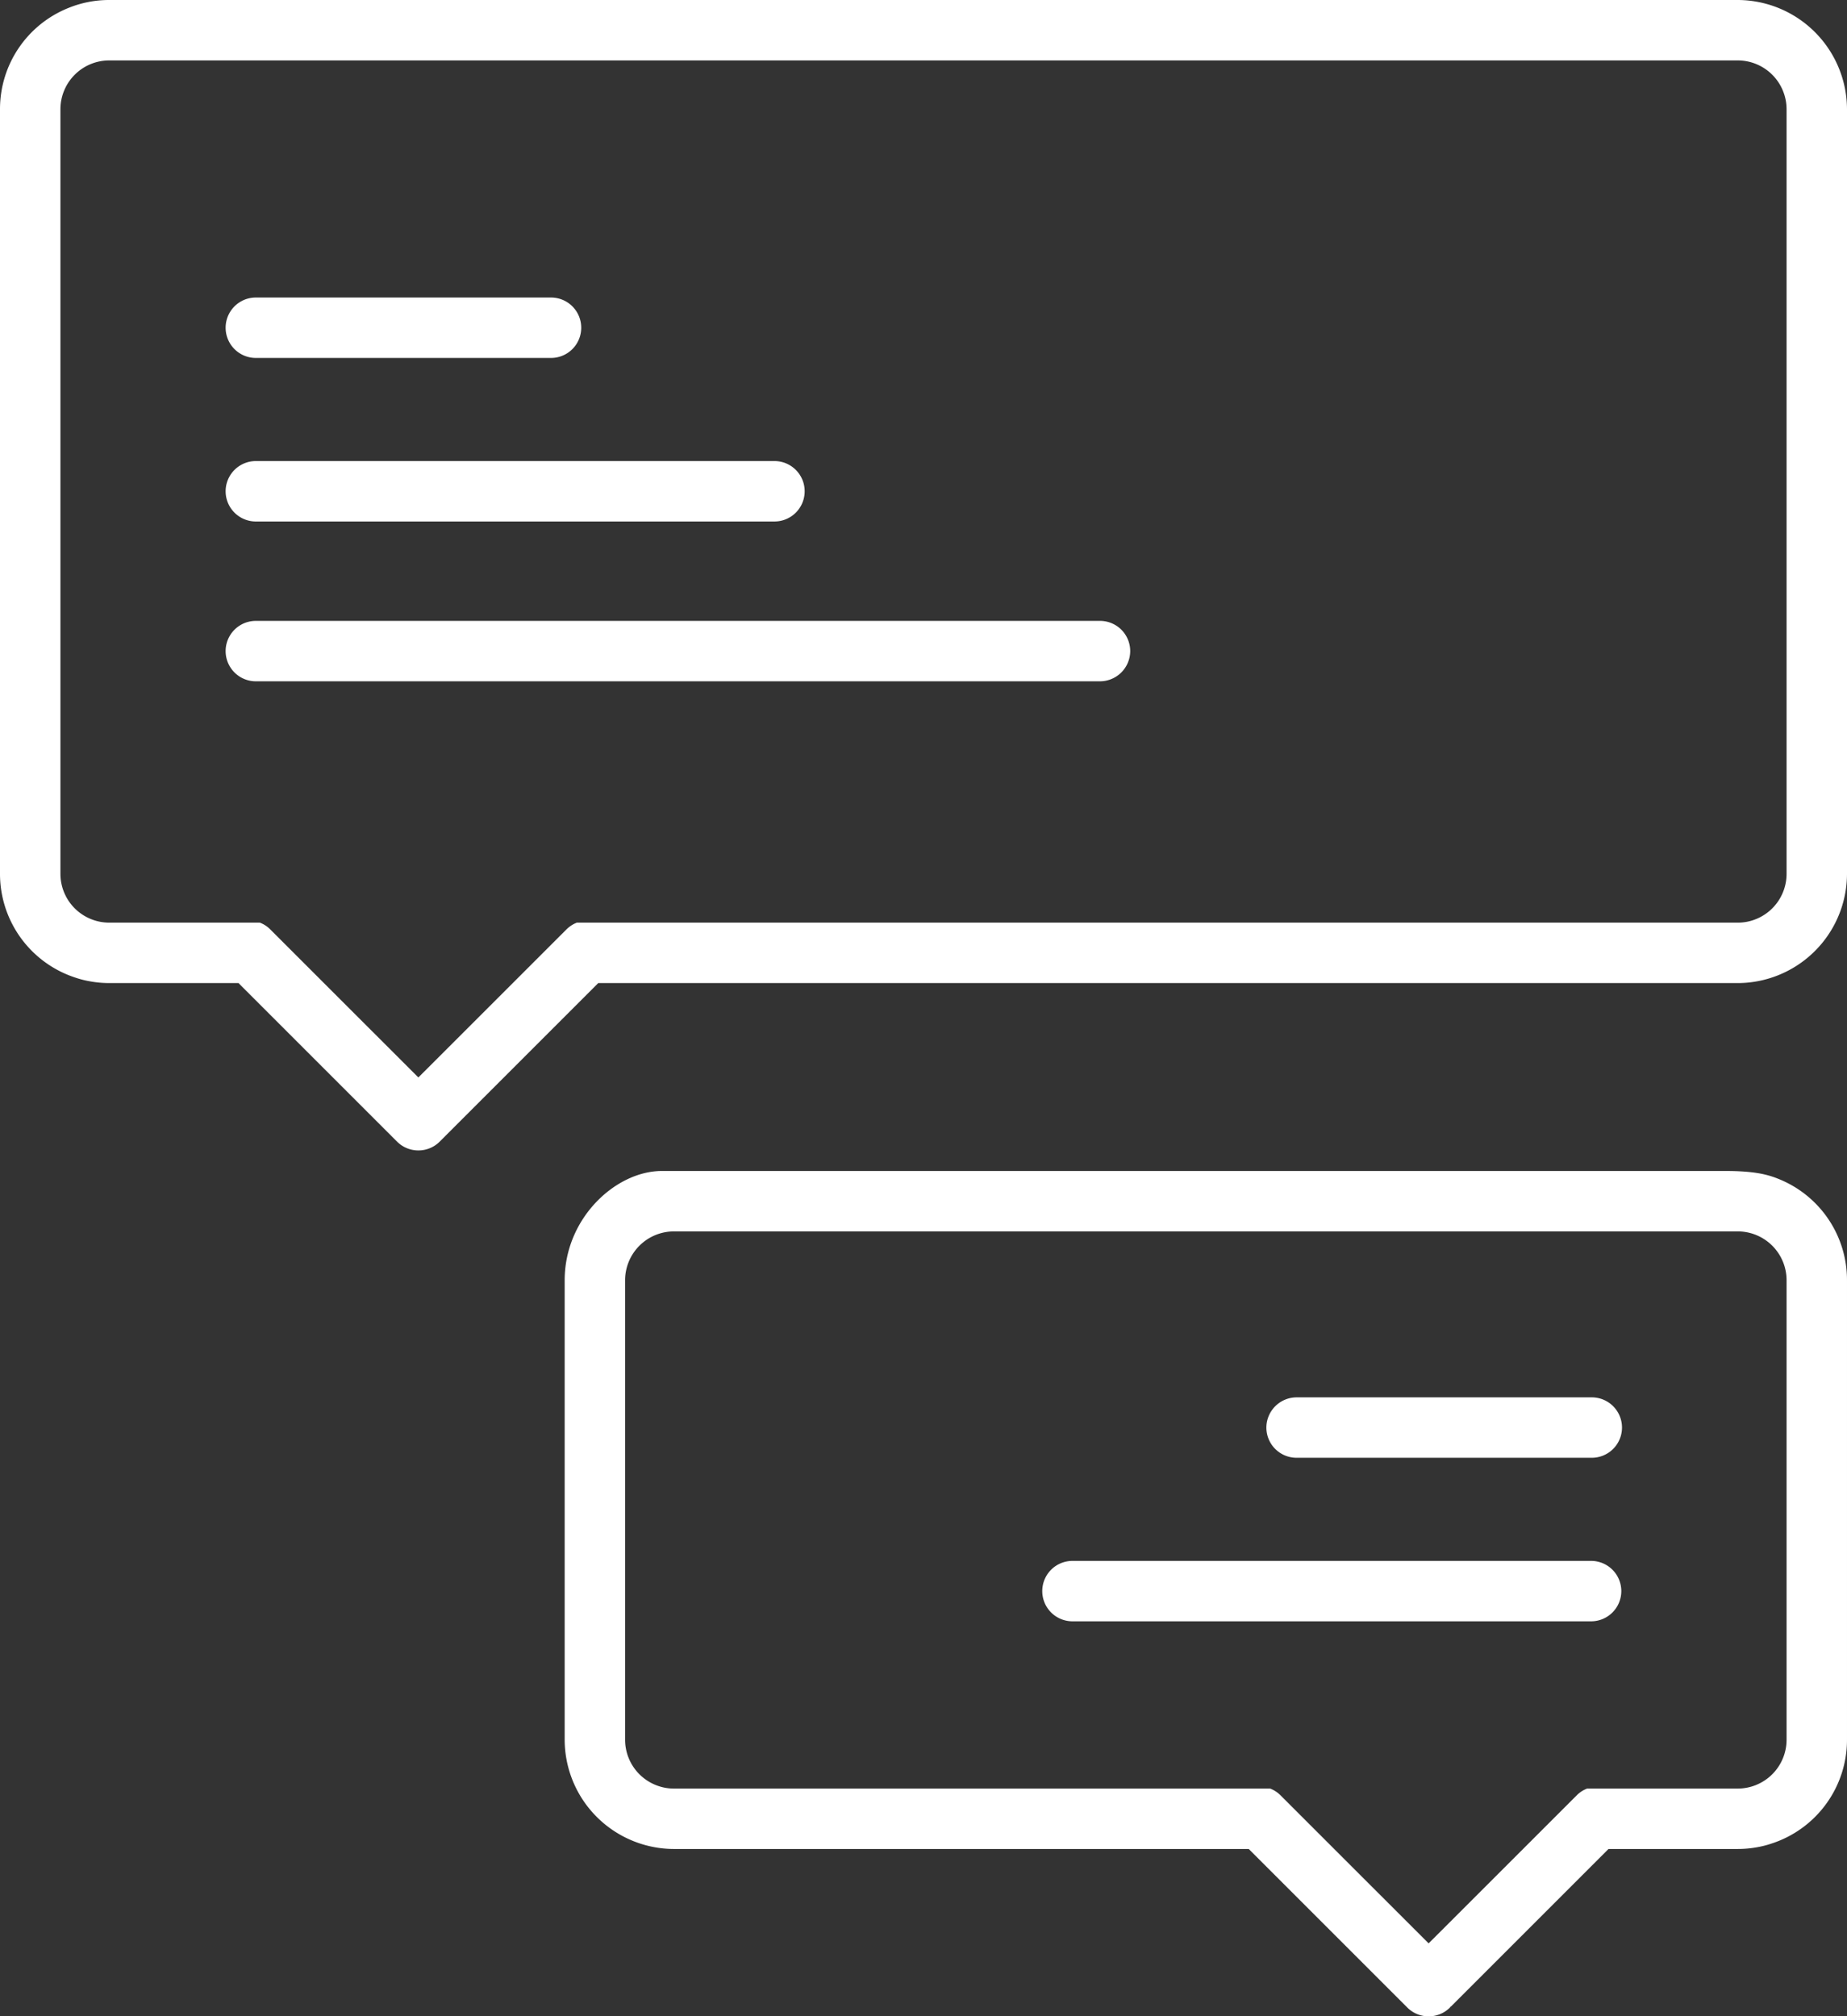 <svg id="Capa_1" data-name="Capa 1" xmlns="http://www.w3.org/2000/svg" viewBox="0 0 464.56 507.2"><rect x="0" y="0" width="464.56" height="507.2" fill="#333333" stroke="none"/><defs><style>.cls-1{fill:#fff;}</style></defs><path class="cls-1" d="M107.63,291.785a7.548,7.548,0,0,1-5.369-2.222l-39.877-39.878H29.84a26.861,26.861,0,0,1-5.038-.477,24.149,24.149,0,0,1-3.366-.867A27.45,27.45,0,0,1,2.4,222.249V29.84A27.391,27.391,0,0,1,19.581,4.415,27.052,27.052,0,0,1,29.84,2.4H439.52a27.568,27.568,0,0,1,27.44,27.446v192.4a27.543,27.543,0,0,1-22.471,26.971,26.887,26.887,0,0,1-4.972.469H152.876l-39.873,39.873A7.543,7.543,0,0,1,107.63,291.785Zm-39.863-57.3a7.457,7.457,0,0,1,2.616,1.708l17.589,17.589,19.657,19.646,19.657-19.645,17.581-17.581a7.532,7.532,0,0,1,2.627-1.717H439.52a11.977,11.977,0,0,0,3.862-.637,12.277,12.277,0,0,0,8.379-11.591V29.84A12.294,12.294,0,0,0,439.525,17.6H29.835A12.282,12.282,0,0,0,17.6,29.835v192.42a12.282,12.282,0,0,0,12.236,12.23Z" transform="translate(-2.4 -2.4)"/><path class="cls-1" d="M66.751,92.439a7.6,7.6,0,0,1,0-15.2h74.241a7.6,7.6,0,0,1,.001,15.2H66.751Z" transform="translate(-2.4 -2.4)"/><path class="cls-1" d="M66.751,133.577a7.6,7.6,0,0,1,0-15.2H197.19a7.6,7.6,0,1,1,.001,15.2Z" transform="translate(-2.4 -2.4)"/><path class="cls-1" d="M66.751,173.779a7.6,7.6,0,0,1,0-15.2H279.129a7.599,7.599,0,0,1,7.542,7.644,7.627,7.627,0,0,1-7.551,7.557Z" transform="translate(-2.4 -2.4)"/><path class="cls-1" d="M361.73,509.6a7.545,7.545,0,0,1-5.372-2.226L316.484,467.5H171.867a26.8,26.8,0,0,1-4.963-.469,27.545,27.545,0,0,1-22.477-26.979V324.394c.038-15.661,12.905-27.405,24.384-27.439H436.456c7.001.01,10.386.81,13.313,2.01a27.397,27.397,0,0,1,17.19,25.435V440.07a27.436,27.436,0,0,1-19.011,26.076,24.103,24.103,0,0,1-3.37.872,26.872,26.872,0,0,1-5.06.481H406.976L367.37,507.106l-.104.054-.241.291A7.544,7.544,0,0,1,361.73,509.6Zm-39.863-57.299a7.5,7.5,0,0,1,2.621,1.711l17.585,17.586,19.658,19.645,19.656-19.645,17.58-17.58a7.455,7.455,0,0,1,2.625-1.717H439.52a12.285,12.285,0,0,0,12.241-12.224V324.394a12.285,12.285,0,0,0-12.237-12.24H171.861a12.293,12.293,0,0,0-12.234,12.234V440.06a12.282,12.282,0,0,0,8.389,11.606,11.954,11.954,0,0,0,3.851.635Z" transform="translate(-2.4 -2.4)"/><path class="cls-1" d="M328.435,369.095a7.598,7.598,0,0,1-7.517-7.662,7.634,7.634,0,0,1,7.537-7.537h74.223a7.6,7.6,0,1,1,0,15.199Z" transform="translate(-2.4 -2.4)"/><path class="cls-1" d="M272.238,410.233a7.6,7.6,0,1,1,.001-15.199H402.679a7.6,7.6,0,0,1,0,15.199Z" transform="translate(-2.4 -2.4)"/></svg>